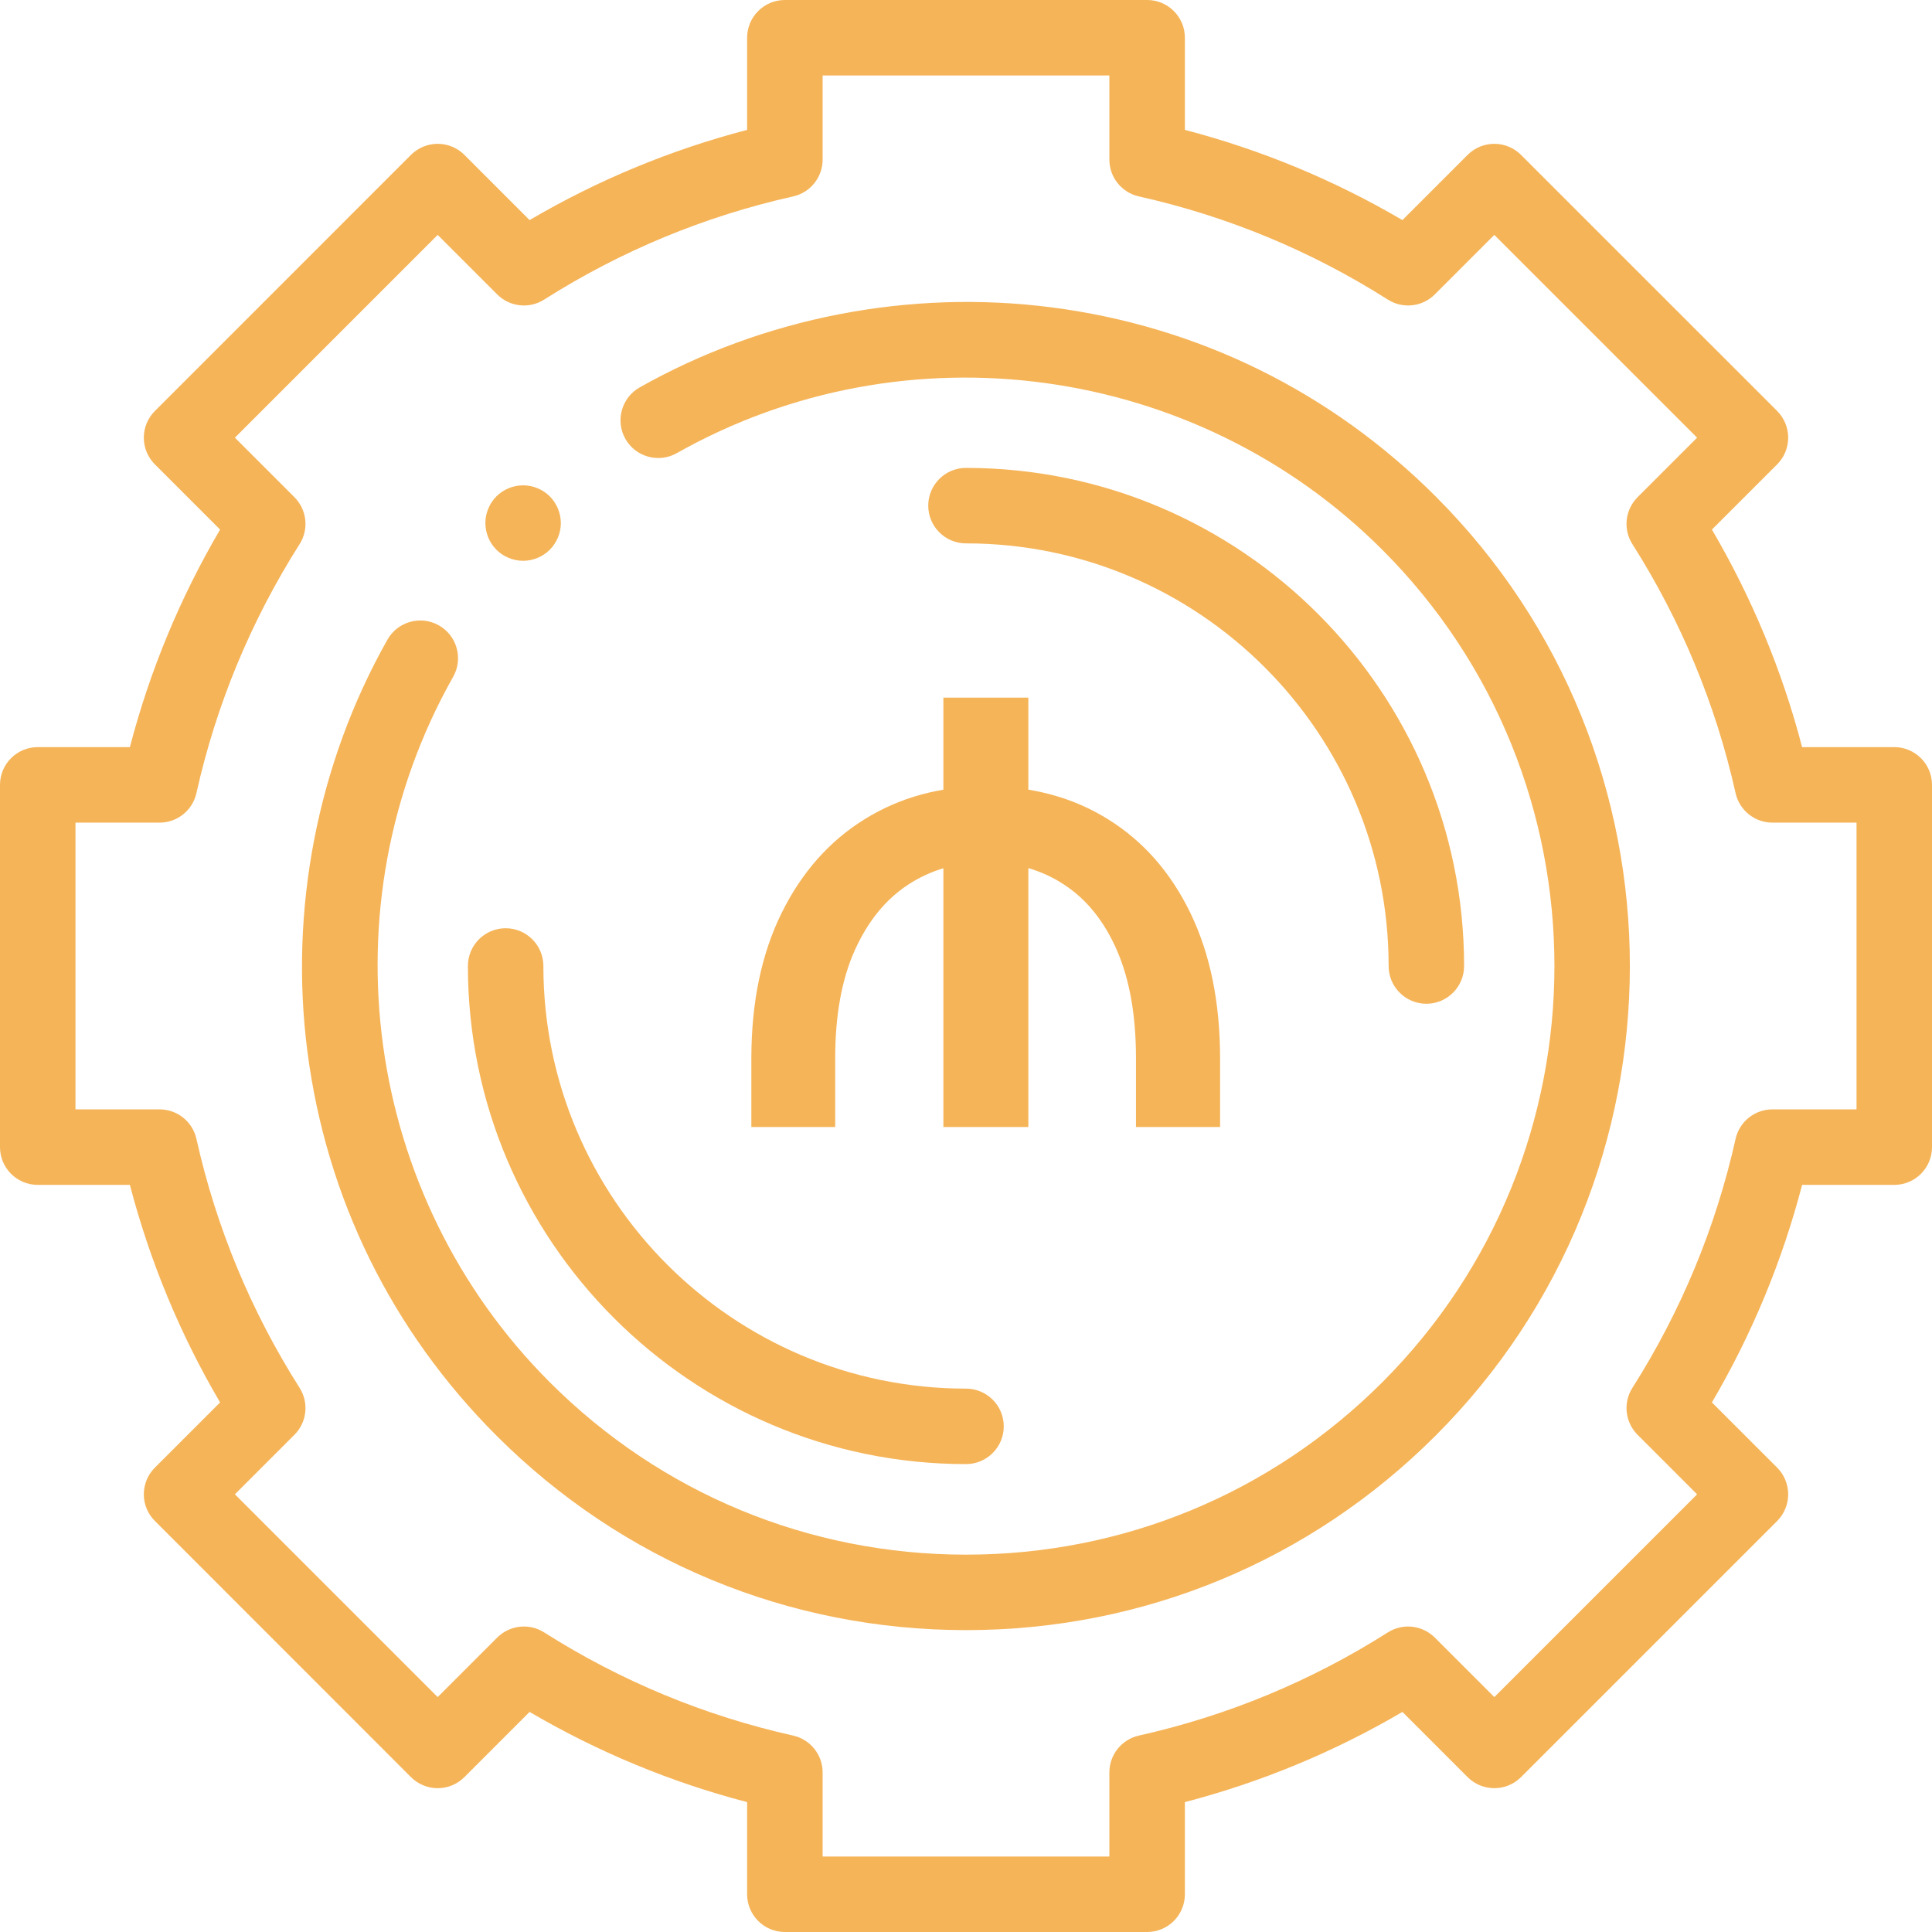<svg width="48" height="48" viewBox="0 0 48 48" fill="none" xmlns="http://www.w3.org/2000/svg">
<path d="M26.13 7.637C22.606 7.181 18.97 7.887 15.893 9.625C15.442 9.88 15.283 10.452 15.537 10.903C15.792 11.354 16.364 11.513 16.815 11.258C22.507 8.044 29.714 9.031 34.343 13.659C40.045 19.361 40.045 28.639 34.343 34.342C31.58 37.104 27.907 38.625 24.001 38.625C20.095 38.625 16.422 37.104 13.66 34.342C9.031 29.714 8.044 22.506 11.259 16.814C11.513 16.363 11.354 15.791 10.903 15.537C10.453 15.282 9.881 15.441 9.626 15.892C7.888 18.969 7.182 22.605 7.638 26.129C8.109 29.768 9.733 33.066 12.334 35.667C15.45 38.784 19.594 40.5 24.001 40.5C28.408 40.5 32.552 38.784 35.668 35.667C42.102 29.234 42.102 18.766 35.668 12.333C33.067 9.732 29.769 8.108 26.13 7.637Z" fill="#F5B458"/>
<path d="M24 13.5C29.79 13.5 34.5 18.21 34.5 24C34.5 24.518 34.92 24.938 35.438 24.938C35.955 24.938 36.375 24.518 36.375 24C36.375 17.176 30.824 11.625 24 11.625C23.482 11.625 23.062 12.045 23.062 12.562C23.062 13.08 23.482 13.5 24 13.5Z" fill="#F5B458"/>
<path d="M24 36.375C24.518 36.375 24.938 35.955 24.938 35.438C24.938 34.92 24.518 34.5 24 34.5C18.21 34.5 13.5 29.79 13.5 24C13.5 23.482 13.08 23.062 12.562 23.062C12.045 23.062 11.625 23.482 11.625 24C11.625 30.824 17.176 36.375 24 36.375Z" fill="#F5B458"/>
<path d="M47.062 18.562H44.773C44.278 16.665 43.526 14.852 42.532 13.157L44.153 11.537C44.328 11.362 44.427 11.123 44.427 10.874C44.427 10.626 44.328 10.387 44.153 10.211L37.789 3.848C37.613 3.672 37.374 3.573 37.126 3.573C36.877 3.573 36.639 3.672 36.463 3.848L34.843 5.468C33.148 4.474 31.335 3.722 29.438 3.227V0.938C29.438 0.42 29.018 0 28.5 0H19.5C18.982 0 18.562 0.42 18.562 0.938V3.227C16.665 3.722 14.852 4.474 13.157 5.468L11.537 3.847C11.361 3.672 11.123 3.573 10.874 3.573C10.626 3.573 10.387 3.672 10.211 3.847L3.848 10.211C3.672 10.387 3.573 10.626 3.573 10.874C3.573 11.123 3.672 11.361 3.848 11.537L5.468 13.157C4.474 14.852 3.722 16.665 3.227 18.562H0.938C0.42 18.562 0 18.982 0 19.5V28.5C0 29.018 0.42 29.438 0.938 29.438H3.227C3.722 31.335 4.473 33.148 5.468 34.843L3.848 36.463C3.672 36.638 3.573 36.877 3.573 37.126C3.573 37.374 3.672 37.613 3.848 37.788L10.211 44.153C10.387 44.328 10.626 44.427 10.874 44.427C11.123 44.427 11.361 44.328 11.537 44.153L13.157 42.532C14.852 43.526 16.665 44.278 18.562 44.773V47.062C18.562 47.58 18.982 48 19.5 48H28.5C29.018 48 29.438 47.58 29.438 47.062V44.773C31.335 44.278 33.148 43.526 34.843 42.532L36.463 44.153C36.639 44.328 36.877 44.427 37.126 44.427C37.374 44.427 37.613 44.328 37.789 44.153L44.153 37.789C44.328 37.613 44.427 37.374 44.427 37.126C44.427 36.877 44.328 36.639 44.153 36.463L42.532 34.843C43.526 33.148 44.278 31.335 44.773 29.438H47.062C47.58 29.438 48 29.018 48 28.5V19.5C48 18.982 47.58 18.562 47.062 18.562ZM46.125 27.562H44.035C43.596 27.562 43.216 27.867 43.12 28.295C42.629 30.494 41.766 32.575 40.556 34.482C40.321 34.852 40.375 35.337 40.685 35.647L42.164 37.126L37.126 42.164L35.647 40.685C35.337 40.375 34.852 40.321 34.482 40.556C32.575 41.766 30.494 42.629 28.295 43.12C27.867 43.216 27.562 43.596 27.562 44.035V46.125H20.438V44.035C20.438 43.596 20.133 43.216 19.705 43.12C17.506 42.629 15.425 41.766 13.518 40.556C13.148 40.321 12.664 40.375 12.353 40.685L10.874 42.164L5.836 37.126L7.315 35.647C7.625 35.337 7.679 34.852 7.444 34.482C6.234 32.575 5.371 30.494 4.88 28.295C4.784 27.867 4.404 27.562 3.965 27.562H1.875V20.438H3.965C4.404 20.438 4.784 20.133 4.88 19.705C5.371 17.506 6.234 15.425 7.444 13.518C7.679 13.148 7.625 12.664 7.315 12.353L5.836 10.874L10.874 5.836L12.353 7.315C12.664 7.625 13.148 7.679 13.518 7.444C15.425 6.234 17.506 5.371 19.705 4.88C20.133 4.784 20.438 4.404 20.438 3.965V1.875H27.562V3.965C27.562 4.404 27.867 4.784 28.295 4.88C30.494 5.371 32.575 6.234 34.482 7.444C34.852 7.679 35.337 7.625 35.647 7.315L37.126 5.836L42.164 10.874L40.685 12.353C40.375 12.664 40.321 13.148 40.556 13.518C41.766 15.425 42.629 17.506 43.12 19.705C43.216 20.133 43.596 20.438 44.035 20.438H46.125V27.562Z" fill="#F5B458"/>
<path d="M12.996 13.933C13.243 13.933 13.485 13.832 13.659 13.658C13.833 13.484 13.934 13.242 13.934 12.995C13.934 12.749 13.833 12.507 13.659 12.332C13.485 12.158 13.243 12.058 12.996 12.058C12.749 12.058 12.508 12.158 12.333 12.332C12.159 12.507 12.059 12.749 12.059 12.995C12.059 13.242 12.159 13.484 12.333 13.658C12.508 13.832 12.749 13.933 12.996 13.933Z" fill="#F5B458"/>
<path d="M30.313 28H28.223V26.292C28.223 25.227 28.065 24.333 27.75 23.611C27.436 22.889 26.998 22.345 26.438 21.979C25.878 21.609 25.227 21.424 24.486 21.424C23.769 21.424 23.128 21.609 22.563 21.979C22.003 22.345 21.561 22.889 21.236 23.611C20.912 24.333 20.75 25.227 20.75 26.292V28H18.667V26.305C18.667 24.907 18.917 23.701 19.417 22.687C19.917 21.674 20.605 20.896 21.48 20.354C22.359 19.808 23.361 19.535 24.486 19.535C25.639 19.535 26.653 19.808 27.528 20.354C28.403 20.896 29.086 21.674 29.577 22.687C30.067 23.701 30.313 24.907 30.313 26.305V28ZM25.549 17.333V28H23.438V17.333H25.549Z" fill="#F5B458"/>
</svg>
